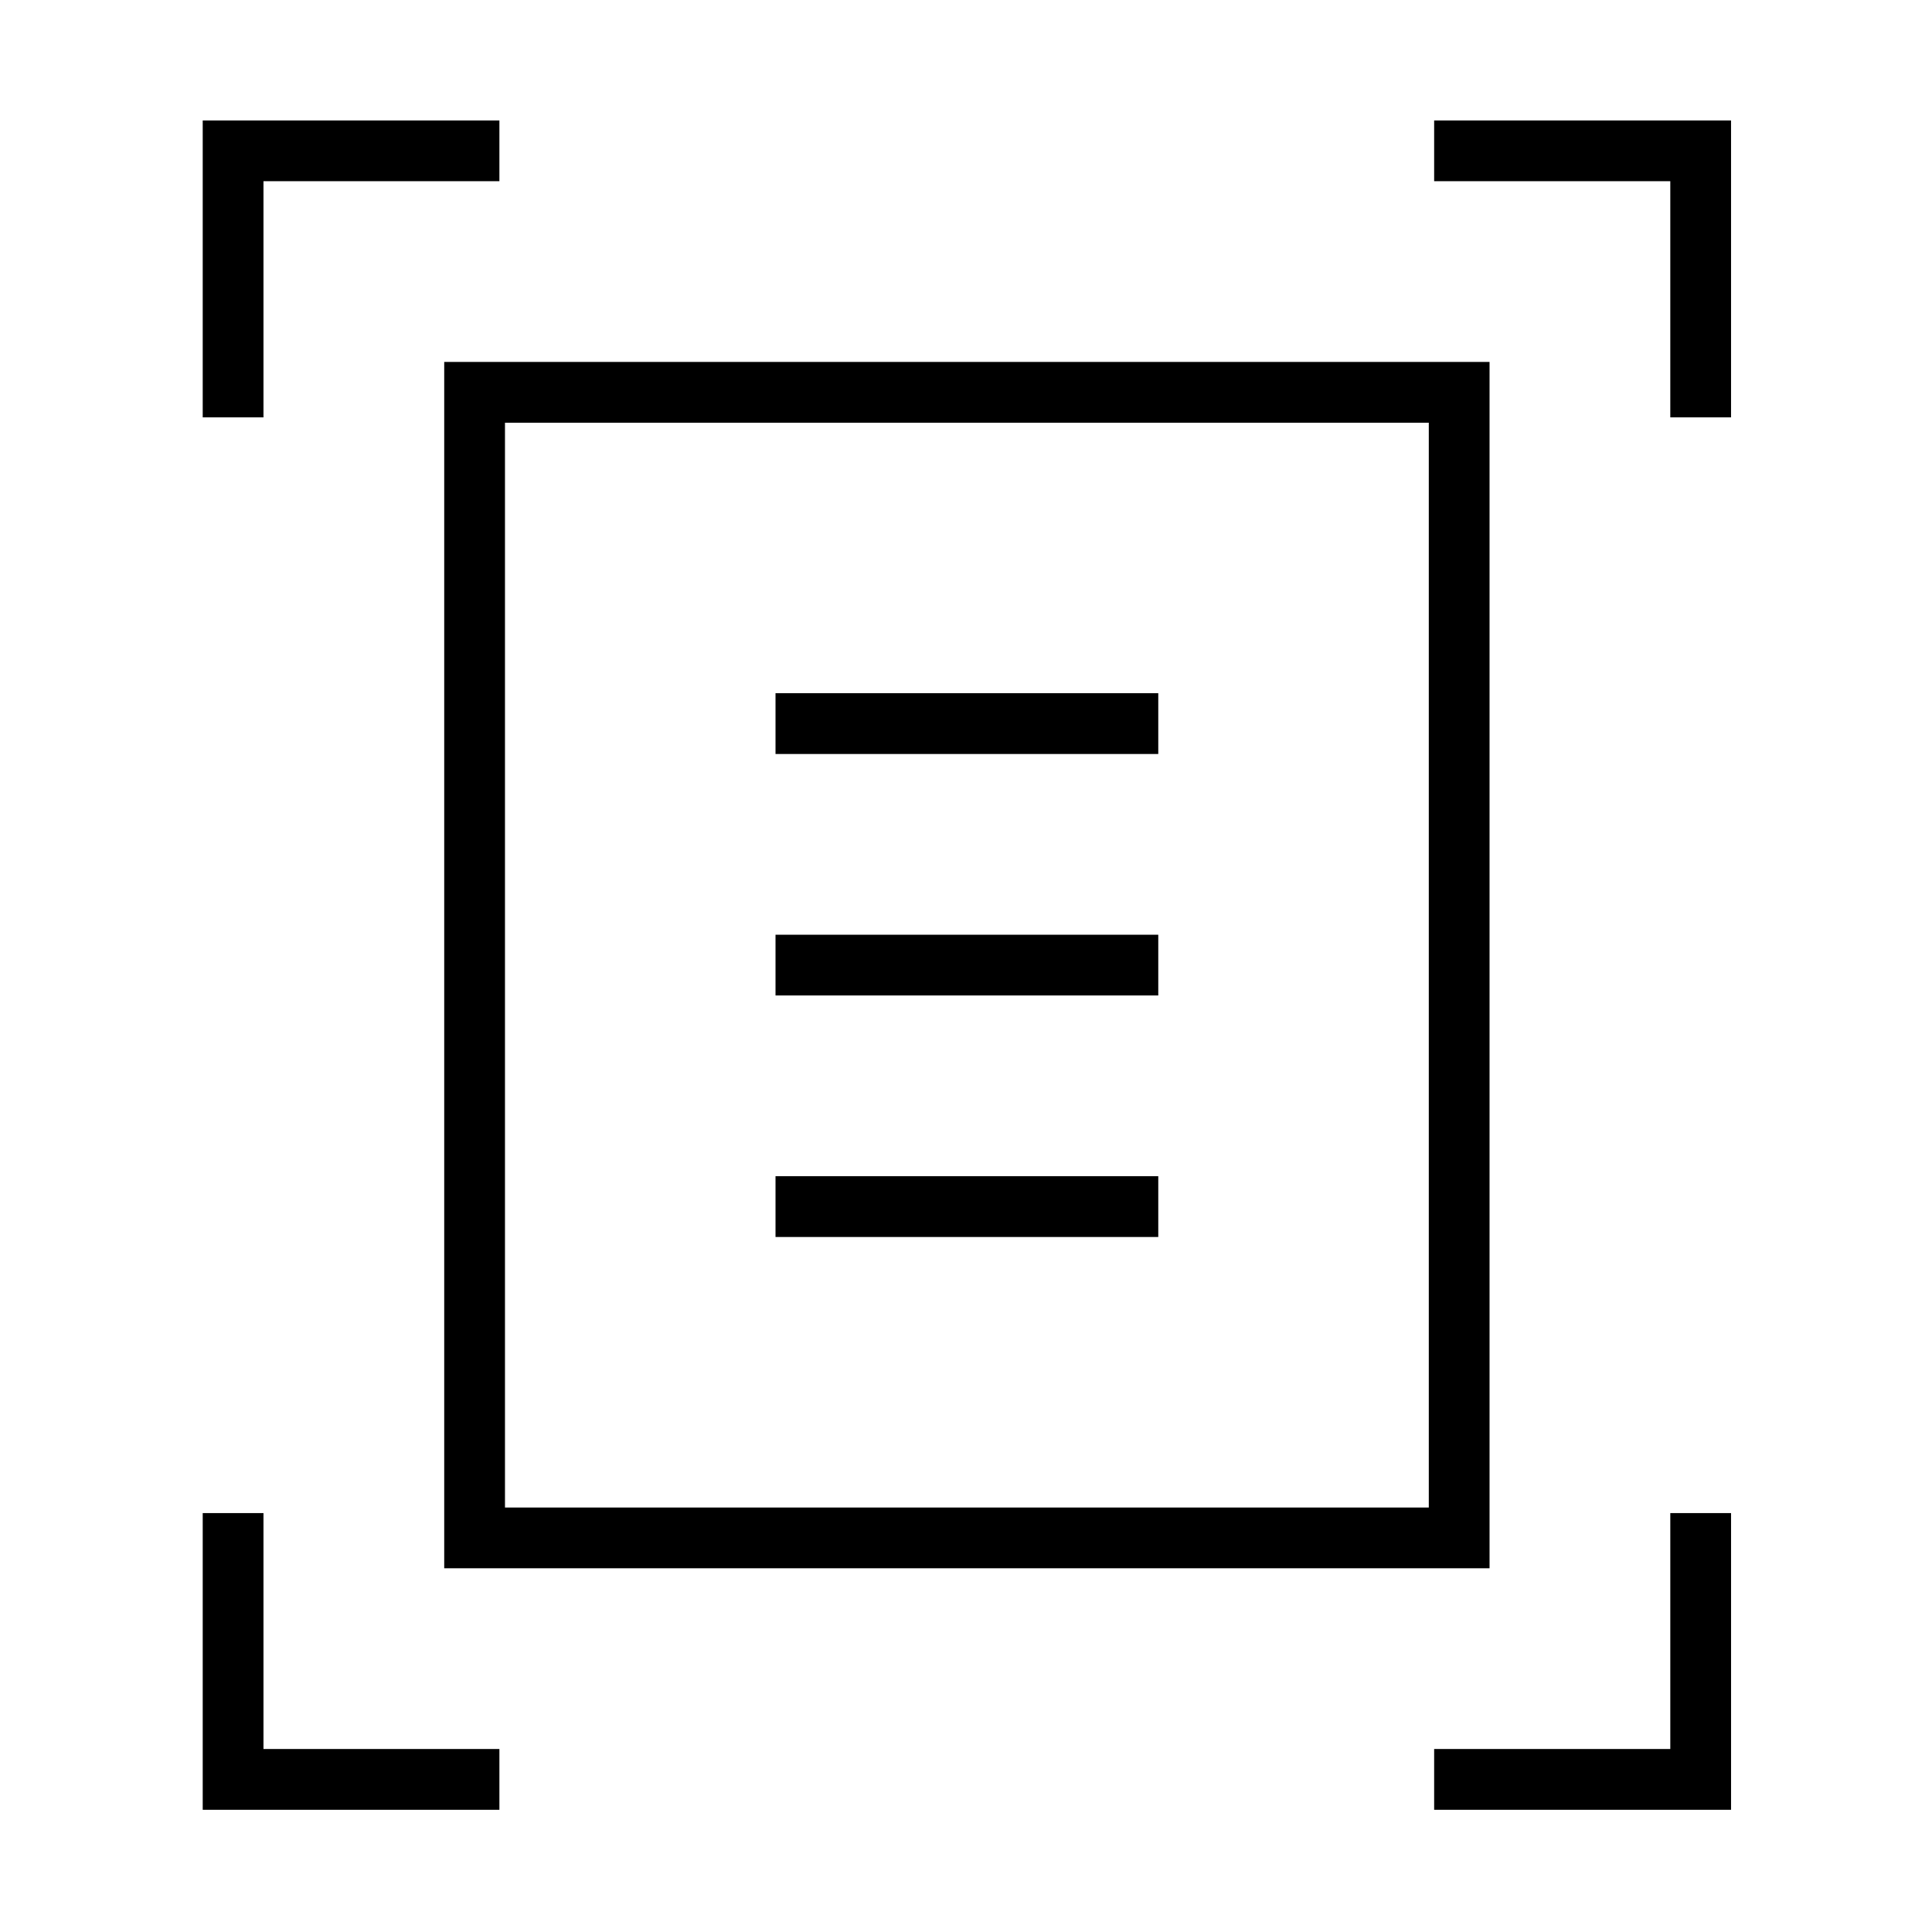 <svg xmlns="http://www.w3.org/2000/svg" height="48" viewBox="0 -960 960 960" width="48"><path d="M100.73-752.62v-147.53h147.42v30.19H130.92v117.34h-30.19Zm729.23 0v-117.34H712.62v-30.19h147.53v147.53h-30.19ZM100.73-60.73v-147.42h30.19v117.23h117.23v30.19H100.73Zm611.89 0v-30.19h117.34v-117.23h30.19v147.42H712.62Zm-461.7-150.19h459.04v-539.04H250.92v539.04Zm-30.19 30.19v-599.42h519.42v599.42H220.73Zm164.62-404.62h190.19v-30.19H385.35v30.19Zm0 120h190.19v-30.19H385.35v30.19Zm0 120h190.19v-30.19H385.35v30.19ZM250.92-235.54v-514.42 539.04-24.62Z"/></svg>